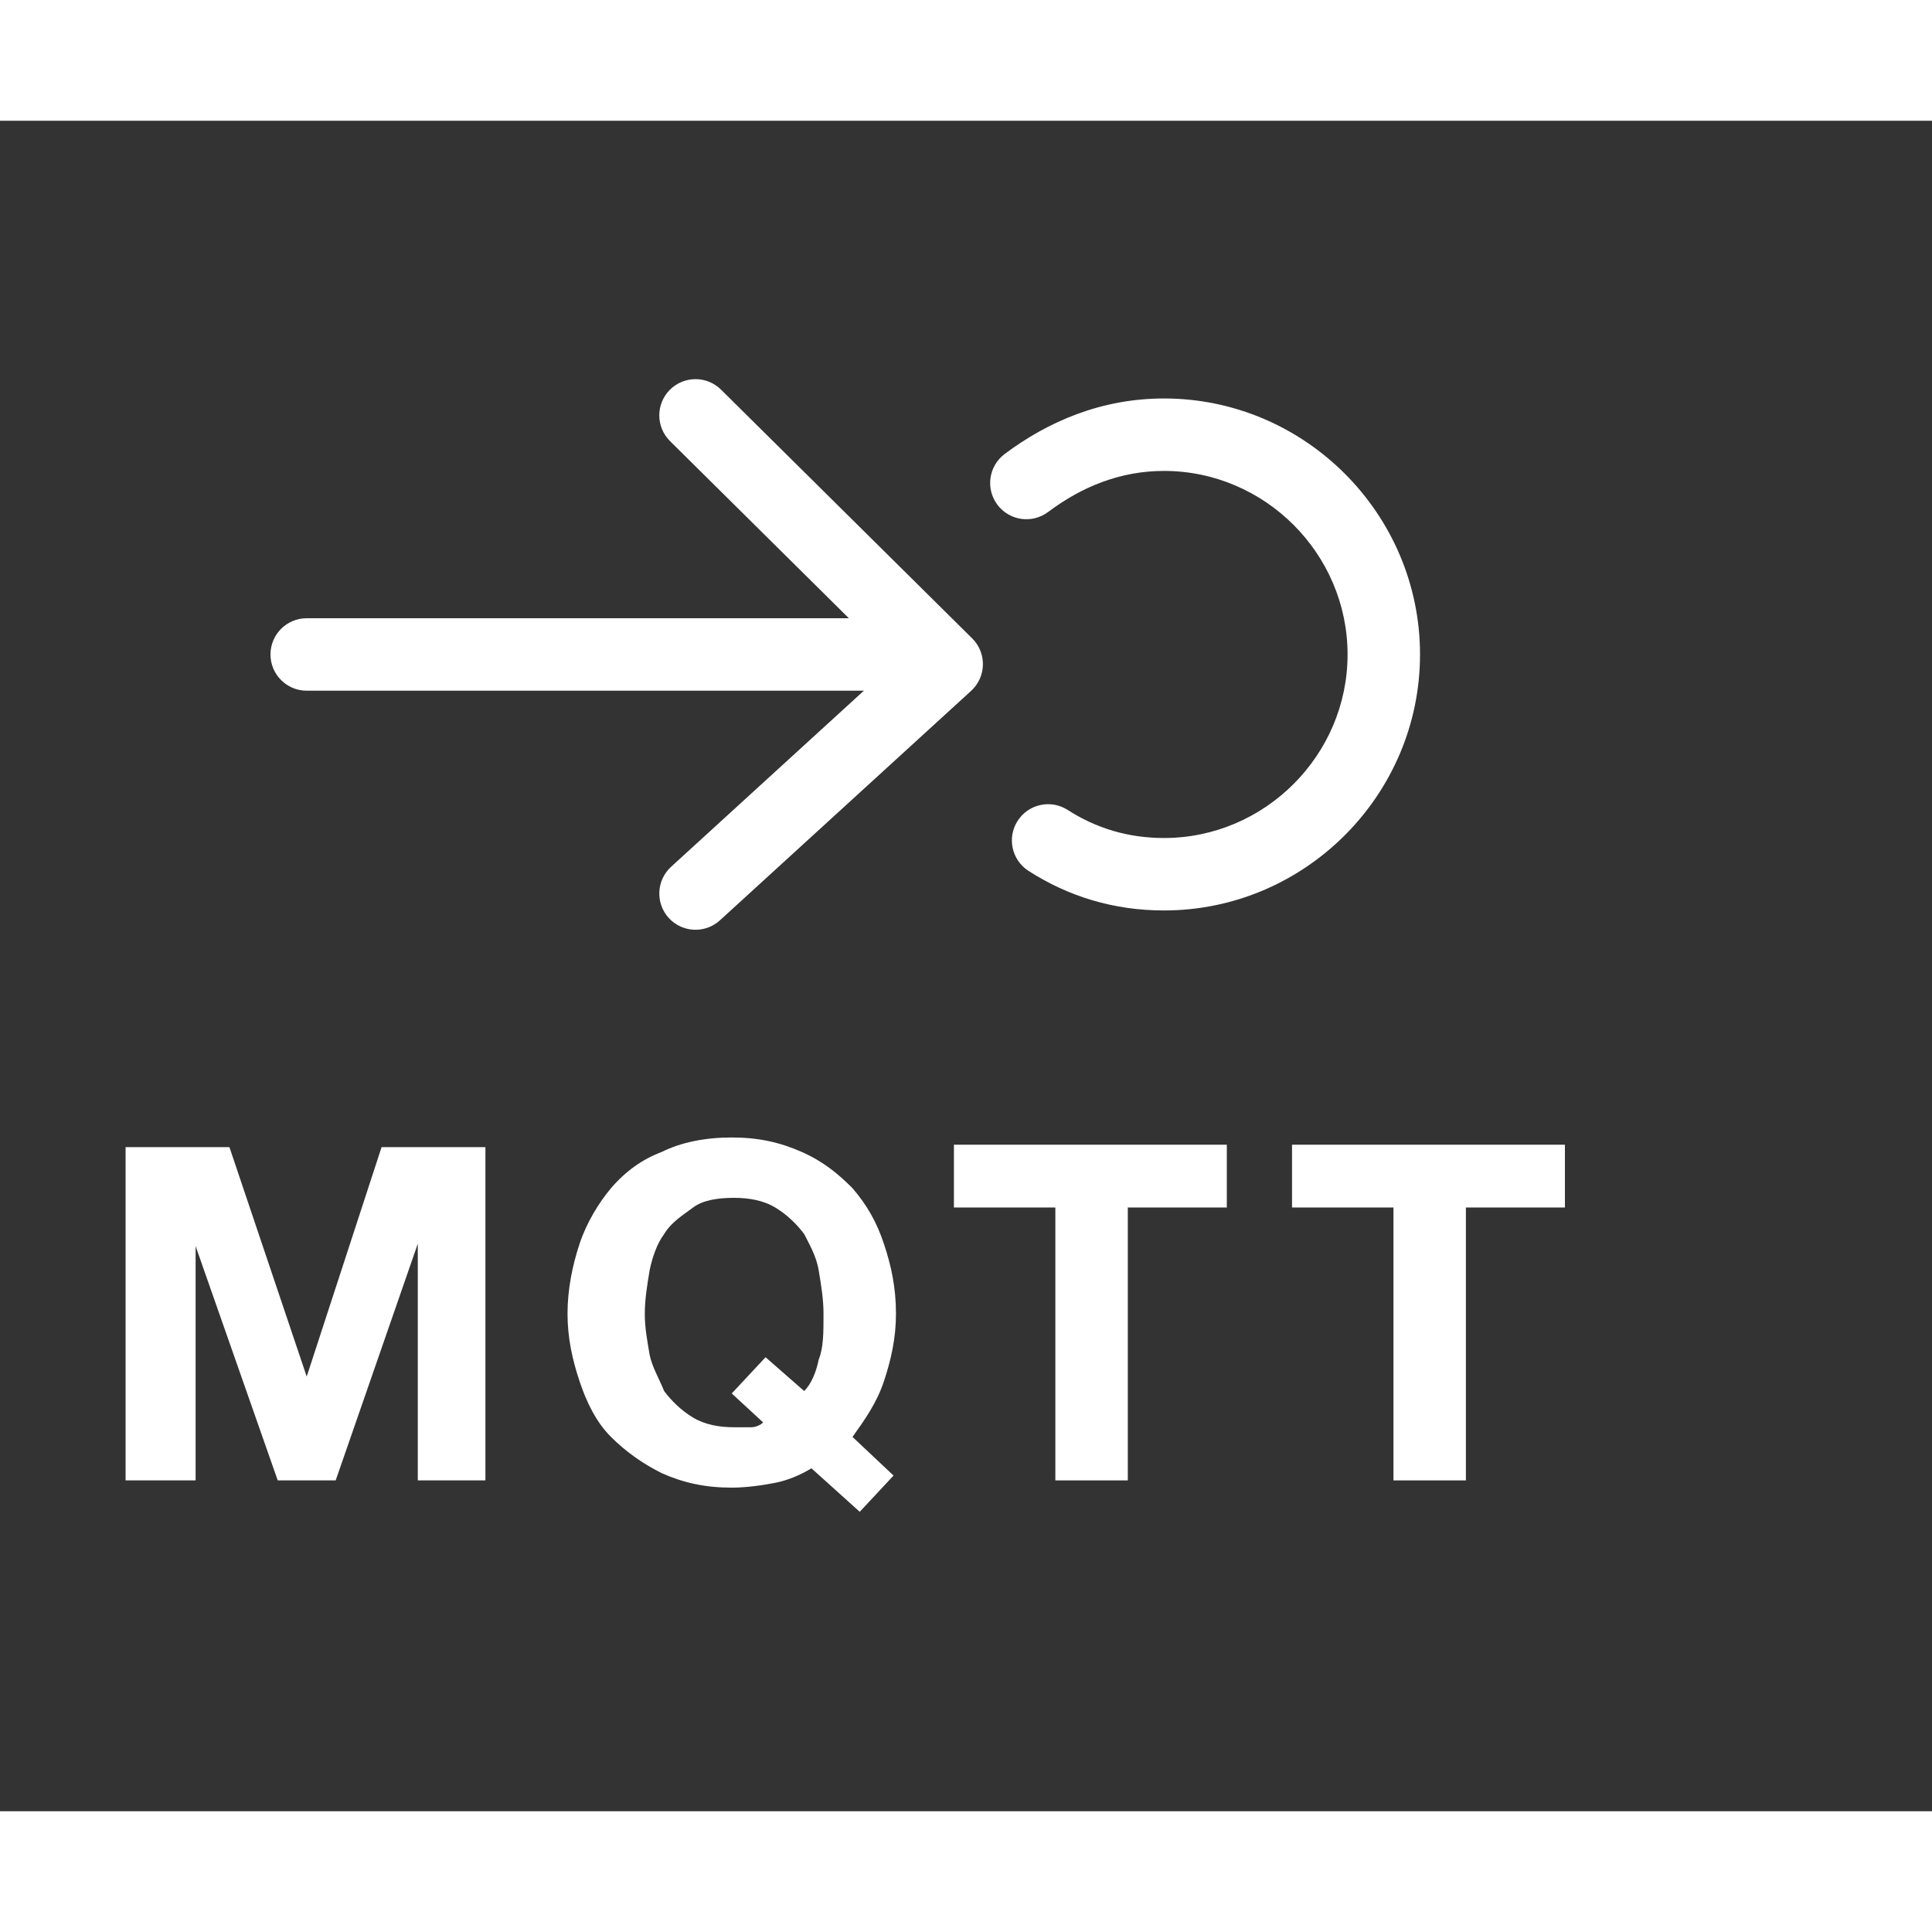 <svg width="16" height="16" viewBox="-5 -10 80 70" fill="none" xmlns="http://www.w3.org/2000/svg">
<rect x="-5" y="-10" width="80" height="70" fill="#333333" stroke="none"/>
<path fill-rule="evenodd" clip-rule="evenodd" d="M6.2 12.1C6.2 11.271 6.872 10.6 7.7 10.6H32.5C33.329 10.6 34 11.271 34 12.1C34 12.928 33.329 13.6 32.5 13.6H7.7C6.872 13.6 6.2 12.928 6.2 12.1Z" fill="white"/>
<path fill-rule="evenodd" clip-rule="evenodd" d="M22.734 1.144C23.317 0.556 24.267 0.551 24.856 1.134L35.256 11.434C35.548 11.723 35.708 12.12 35.7 12.53C35.692 12.941 35.515 13.33 35.212 13.607L24.812 23.107C24.2 23.666 23.251 23.623 22.693 23.012C22.134 22.4 22.177 21.451 22.788 20.892L32.024 12.456L22.745 3.266C22.156 2.683 22.151 1.733 22.734 1.144Z" fill="white"/>
<path fill-rule="evenodd" clip-rule="evenodd" d="M43.2 4.5C41.388 4.5 39.796 5.153 38.4 6.2C37.737 6.697 36.797 6.563 36.3 5.9C35.803 5.237 35.938 4.297 36.6 3.8C38.405 2.447 40.613 1.5 43.2 1.5C49.029 1.5 53.8 6.272 53.8 12.1C53.8 17.928 49.029 22.7 43.2 22.7C41.106 22.7 39.226 22.114 37.589 21.062C36.892 20.614 36.69 19.686 37.138 18.989C37.586 18.292 38.514 18.09 39.211 18.538C40.374 19.286 41.694 19.7 43.2 19.7C47.372 19.7 50.8 16.271 50.8 12.1C50.8 7.928 47.372 4.5 43.2 4.5Z" fill="white"/>
<path d="M0.2 32.5H4.5L7.7 42L10.8 32.5H15.1V46.3H12.3V36.5L8.9 46.3H6.5L3.1 36.6V46.3H0.2V32.5Z" fill="white"/>
<path d="M30.6 47.6L28.6 45.8C28.1 46.1 27.6 46.3 27.1 46.4C26.6 46.5 25.9 46.6 25.3 46.6C24.2 46.6 23.3 46.4 22.4 46C21.6 45.6 20.9 45.1 20.3 44.5C19.7 43.9 19.3 43.1 19 42.2C18.7 41.3 18.5 40.4 18.5 39.4C18.5 38.4 18.7 37.4 19 36.5C19.3 35.6 19.8 34.8 20.3 34.2C20.9 33.5 21.6 33 22.4 32.7C23.2 32.3 24.2 32.1 25.3 32.1C26.4 32.1 27.3 32.3 28.2 32.7C29.1 33.1 29.7 33.6 30.3 34.2C30.9 34.9 31.3 35.6 31.6 36.5C31.9 37.4 32.1 38.3 32.1 39.4C32.1 40.4 31.9 41.3 31.6 42.2C31.3 43.1 30.8 43.8 30.3 44.5L32 46.1L30.6 47.6ZM26.7 41.2L28.3 42.6C28.6 42.3 28.8 41.8 28.9 41.3C29.1 40.8 29.1 40.2 29.1 39.4C29.1 38.8 29 38.2 28.9 37.6C28.8 37 28.5 36.5 28.3 36.1C28 35.7 27.6 35.3 27.1 35C26.6 34.7 26 34.6 25.4 34.6C24.7 34.6 24.1 34.7 23.7 35C23.3 35.3 22.8 35.6 22.5 36.1C22.2 36.5 22 37.1 21.9 37.6C21.8 38.2 21.7 38.8 21.7 39.4C21.7 40 21.8 40.5 21.9 41.1C22 41.6 22.3 42.1 22.5 42.6C22.8 43 23.2 43.4 23.7 43.7C24.2 44 24.8 44.1 25.4 44.1C25.6 44.1 25.9 44.1 26.1 44.1C26.3 44.1 26.5 44 26.6 43.9L25.3 42.7L26.7 41.2Z" fill="white"/>
<path d="M34.5 35V32.4H45.8V35H41.7V46.3H38.7V35H34.5Z" fill="white"/>
<path d="M48.5 35V32.4H59.8V35H55.7V46.3H52.7V35H48.5Z" fill="white"/>
</svg>
